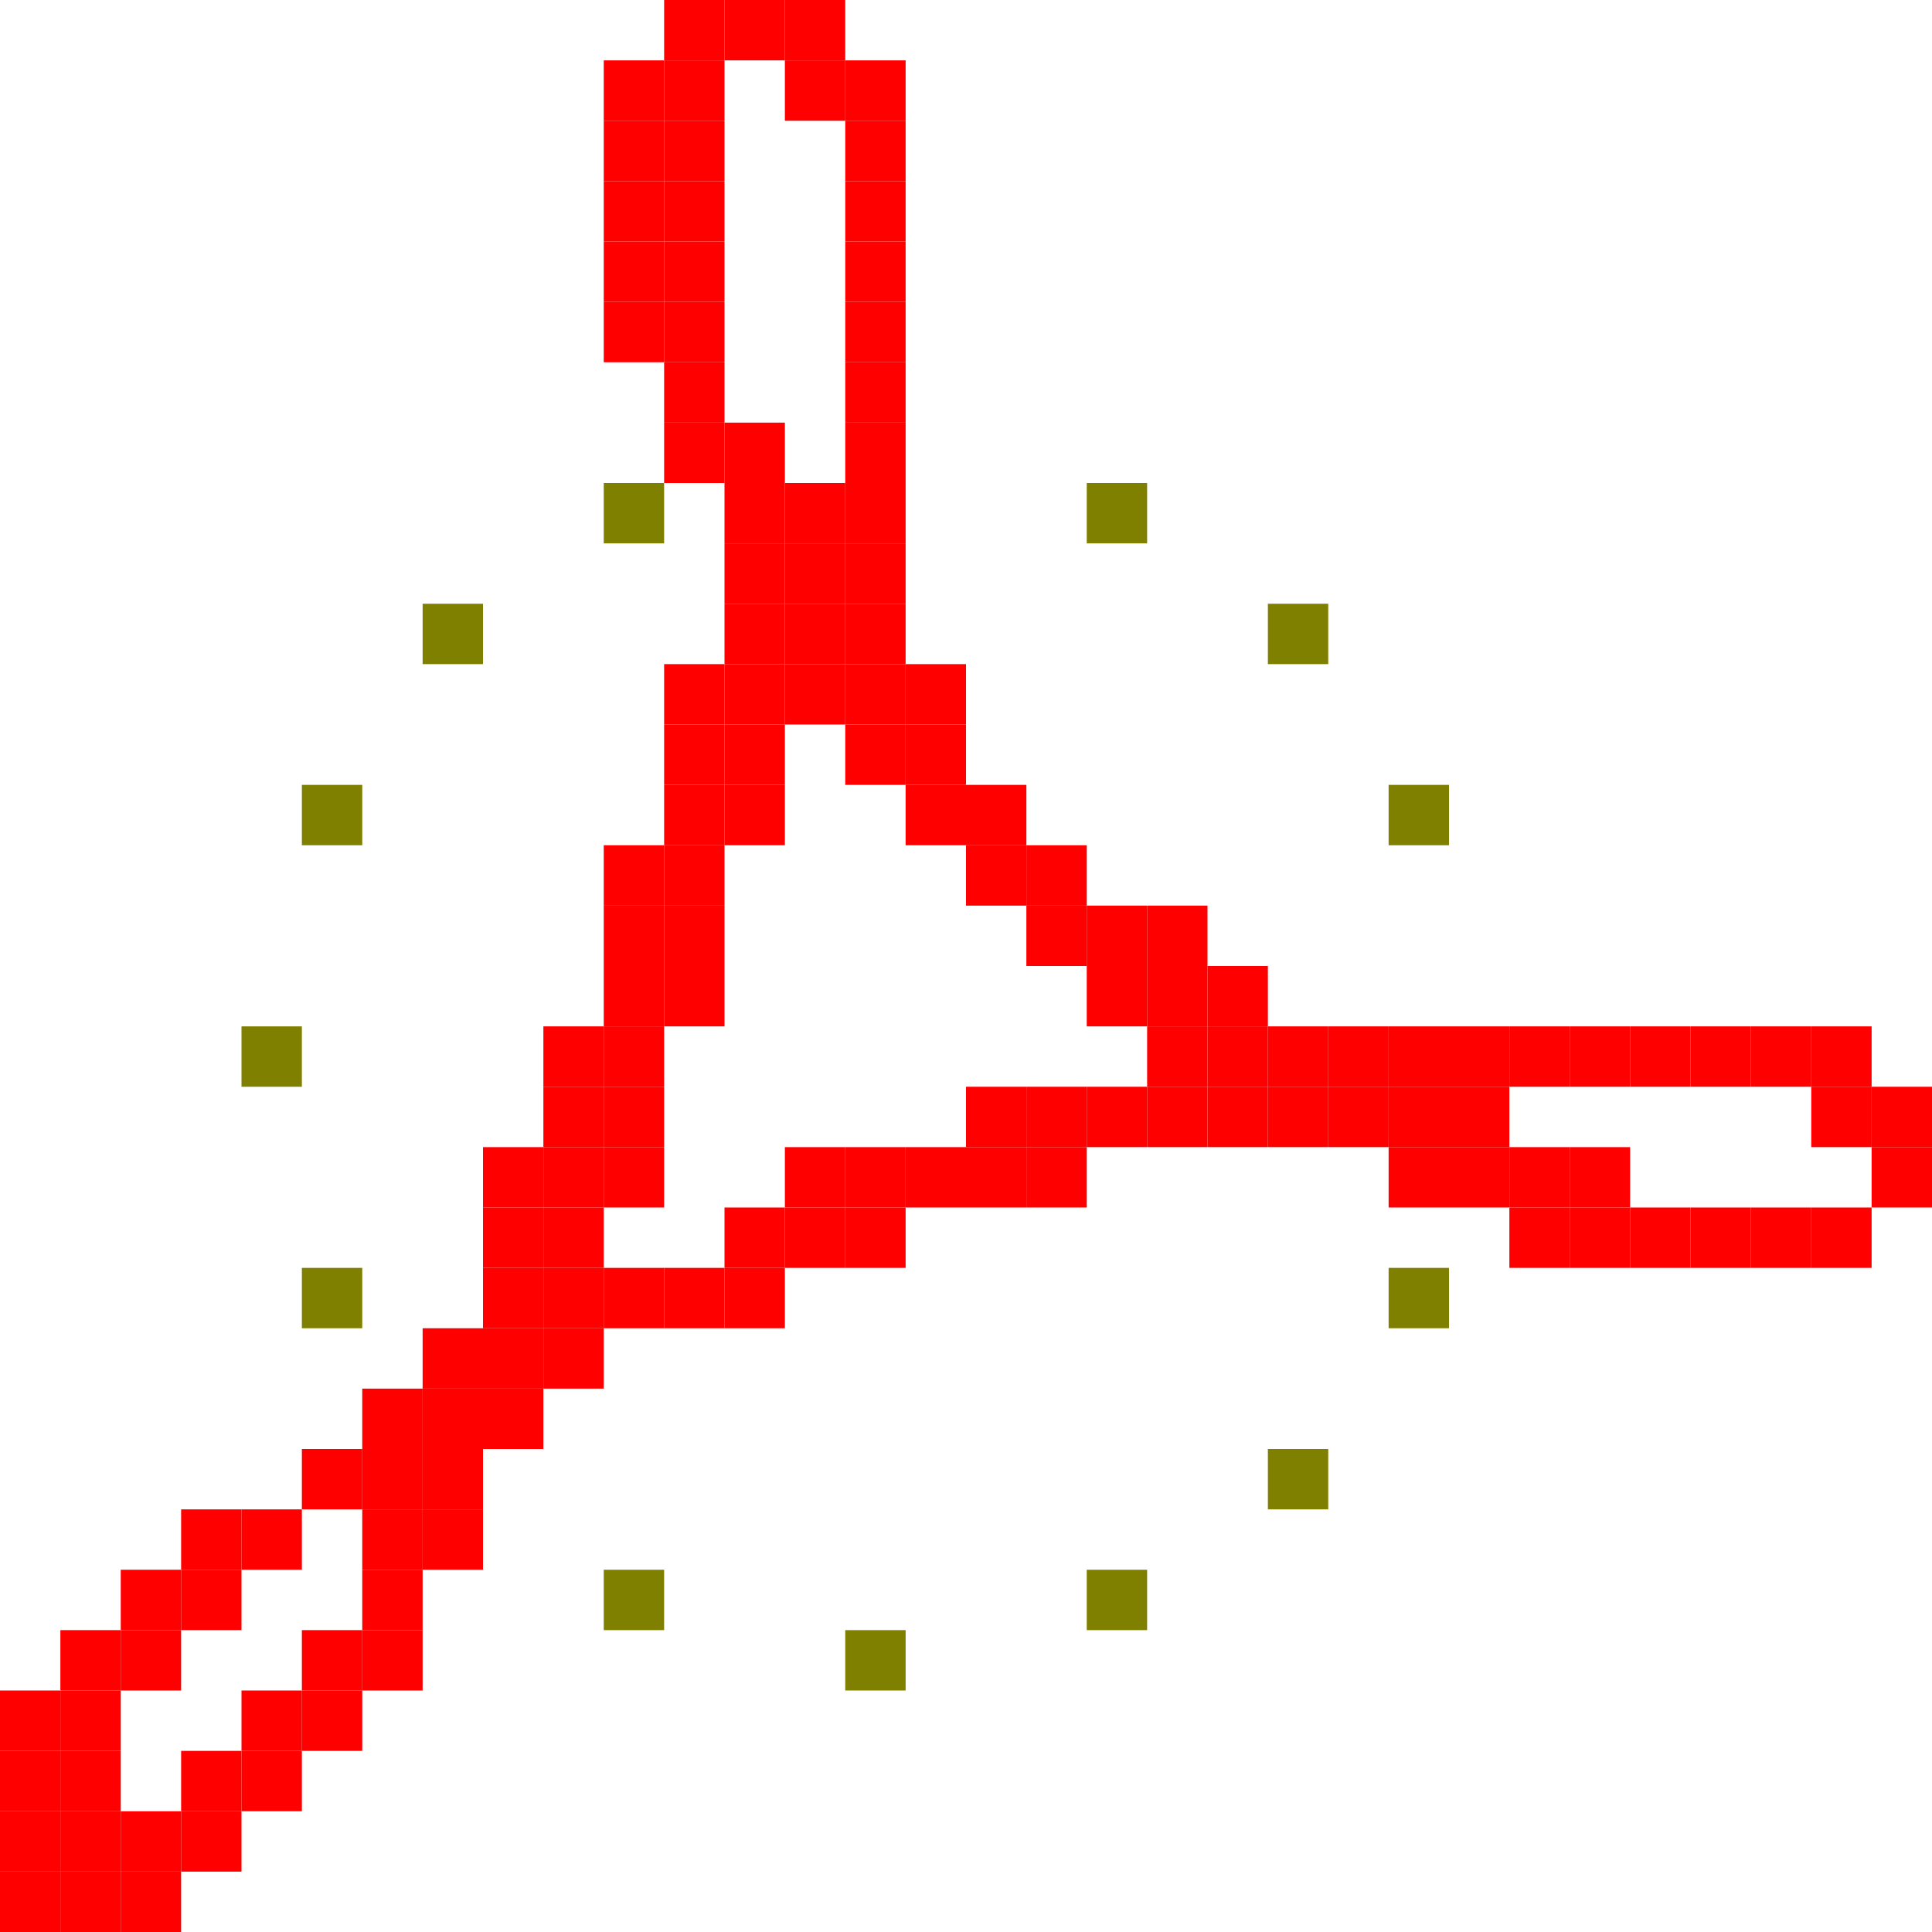 <?xml version="1.0" encoding="utf-8" ?>
<svg baseProfile="full" height="96px" version="1.1" width="96px" xmlns="http://www.w3.org/2000/svg" xmlns:ev="http://www.w3.org/2001/xml-events" xmlns:xlink="http://www.w3.org/1999/xlink"><defs /><rect fill="rgb(255,0,0)" height="3px" width="3px" x="33px" y="0px" /><rect fill="rgb(255,0,0)" height="3px" width="3px" x="36px" y="0px" /><rect fill="rgb(255,0,0)" height="3px" width="3px" x="39px" y="0px" /><rect fill="rgb(255,0,0)" height="3px" width="3px" x="30px" y="3px" /><rect fill="rgb(255,0,0)" height="3px" width="3px" x="33px" y="3px" /><rect fill="rgb(255,0,0)" height="3px" width="3px" x="39px" y="3px" /><rect fill="rgb(255,0,0)" height="3px" width="3px" x="42px" y="3px" /><rect fill="rgb(255,0,0)" height="3px" width="3px" x="30px" y="6px" /><rect fill="rgb(255,0,0)" height="3px" width="3px" x="33px" y="6px" /><rect fill="rgb(255,0,0)" height="3px" width="3px" x="42px" y="6px" /><rect fill="rgb(255,0,0)" height="3px" width="3px" x="30px" y="9px" /><rect fill="rgb(255,0,0)" height="3px" width="3px" x="33px" y="9px" /><rect fill="rgb(255,0,0)" height="3px" width="3px" x="42px" y="9px" /><rect fill="rgb(255,0,0)" height="3px" width="3px" x="30px" y="12px" /><rect fill="rgb(255,0,0)" height="3px" width="3px" x="33px" y="12px" /><rect fill="rgb(255,0,0)" height="3px" width="3px" x="42px" y="12px" /><rect fill="rgb(255,0,0)" height="3px" width="3px" x="30px" y="15px" /><rect fill="rgb(255,0,0)" height="3px" width="3px" x="33px" y="15px" /><rect fill="rgb(255,0,0)" height="3px" width="3px" x="42px" y="15px" /><rect fill="rgb(255,0,0)" height="3px" width="3px" x="33px" y="18px" /><rect fill="rgb(255,0,0)" height="3px" width="3px" x="42px" y="18px" /><rect fill="rgb(255,0,0)" height="3px" width="3px" x="33px" y="21px" /><rect fill="rgb(255,0,0)" height="3px" width="3px" x="36px" y="21px" /><rect fill="rgb(255,0,0)" height="3px" width="3px" x="42px" y="21px" /><rect fill="rgb(128,128,0)" height="3px" width="3px" x="30px" y="24px" /><rect fill="rgb(255,0,0)" height="3px" width="3px" x="36px" y="24px" /><rect fill="rgb(255,0,0)" height="3px" width="3px" x="39px" y="24px" /><rect fill="rgb(255,0,0)" height="3px" width="3px" x="42px" y="24px" /><rect fill="rgb(128,128,0)" height="3px" width="3px" x="54px" y="24px" /><rect fill="rgb(255,0,0)" height="3px" width="3px" x="36px" y="27px" /><rect fill="rgb(255,0,0)" height="3px" width="3px" x="39px" y="27px" /><rect fill="rgb(255,0,0)" height="3px" width="3px" x="42px" y="27px" /><rect fill="rgb(128,128,0)" height="3px" width="3px" x="21px" y="30px" /><rect fill="rgb(255,0,0)" height="3px" width="3px" x="36px" y="30px" /><rect fill="rgb(255,0,0)" height="3px" width="3px" x="39px" y="30px" /><rect fill="rgb(255,0,0)" height="3px" width="3px" x="42px" y="30px" /><rect fill="rgb(128,128,0)" height="3px" width="3px" x="63px" y="30px" /><rect fill="rgb(255,0,0)" height="3px" width="3px" x="33px" y="33px" /><rect fill="rgb(255,0,0)" height="3px" width="3px" x="36px" y="33px" /><rect fill="rgb(255,0,0)" height="3px" width="3px" x="39px" y="33px" /><rect fill="rgb(255,0,0)" height="3px" width="3px" x="42px" y="33px" /><rect fill="rgb(255,0,0)" height="3px" width="3px" x="45px" y="33px" /><rect fill="rgb(255,0,0)" height="3px" width="3px" x="33px" y="36px" /><rect fill="rgb(255,0,0)" height="3px" width="3px" x="36px" y="36px" /><rect fill="rgb(255,0,0)" height="3px" width="3px" x="42px" y="36px" /><rect fill="rgb(255,0,0)" height="3px" width="3px" x="45px" y="36px" /><rect fill="rgb(128,128,0)" height="3px" width="3px" x="15px" y="39px" /><rect fill="rgb(255,0,0)" height="3px" width="3px" x="33px" y="39px" /><rect fill="rgb(255,0,0)" height="3px" width="3px" x="36px" y="39px" /><rect fill="rgb(255,0,0)" height="3px" width="3px" x="45px" y="39px" /><rect fill="rgb(255,0,0)" height="3px" width="3px" x="48px" y="39px" /><rect fill="rgb(128,128,0)" height="3px" width="3px" x="69px" y="39px" /><rect fill="rgb(255,0,0)" height="3px" width="3px" x="30px" y="42px" /><rect fill="rgb(255,0,0)" height="3px" width="3px" x="33px" y="42px" /><rect fill="rgb(255,0,0)" height="3px" width="3px" x="48px" y="42px" /><rect fill="rgb(255,0,0)" height="3px" width="3px" x="51px" y="42px" /><rect fill="rgb(255,0,0)" height="3px" width="3px" x="30px" y="45px" /><rect fill="rgb(255,0,0)" height="3px" width="3px" x="33px" y="45px" /><rect fill="rgb(255,0,0)" height="3px" width="3px" x="51px" y="45px" /><rect fill="rgb(255,0,0)" height="3px" width="3px" x="54px" y="45px" /><rect fill="rgb(255,0,0)" height="3px" width="3px" x="57px" y="45px" /><rect fill="rgb(255,0,0)" height="3px" width="3px" x="30px" y="48px" /><rect fill="rgb(255,0,0)" height="3px" width="3px" x="33px" y="48px" /><rect fill="rgb(255,0,0)" height="3px" width="3px" x="54px" y="48px" /><rect fill="rgb(255,0,0)" height="3px" width="3px" x="57px" y="48px" /><rect fill="rgb(255,0,0)" height="3px" width="3px" x="60px" y="48px" /><rect fill="rgb(128,128,0)" height="3px" width="3px" x="12px" y="51px" /><rect fill="rgb(255,0,0)" height="3px" width="3px" x="27px" y="51px" /><rect fill="rgb(255,0,0)" height="3px" width="3px" x="30px" y="51px" /><rect fill="rgb(255,0,0)" height="3px" width="3px" x="57px" y="51px" /><rect fill="rgb(255,0,0)" height="3px" width="3px" x="60px" y="51px" /><rect fill="rgb(255,0,0)" height="3px" width="3px" x="63px" y="51px" /><rect fill="rgb(255,0,0)" height="3px" width="3px" x="66px" y="51px" /><rect fill="rgb(255,0,0)" height="3px" width="3px" x="69px" y="51px" /><rect fill="rgb(255,0,0)" height="3px" width="3px" x="72px" y="51px" /><rect fill="rgb(255,0,0)" height="3px" width="3px" x="75px" y="51px" /><rect fill="rgb(255,0,0)" height="3px" width="3px" x="78px" y="51px" /><rect fill="rgb(255,0,0)" height="3px" width="3px" x="81px" y="51px" /><rect fill="rgb(255,0,0)" height="3px" width="3px" x="84px" y="51px" /><rect fill="rgb(255,0,0)" height="3px" width="3px" x="87px" y="51px" /><rect fill="rgb(255,0,0)" height="3px" width="3px" x="90px" y="51px" /><rect fill="rgb(255,0,0)" height="3px" width="3px" x="27px" y="54px" /><rect fill="rgb(255,0,0)" height="3px" width="3px" x="30px" y="54px" /><rect fill="rgb(255,0,0)" height="3px" width="3px" x="48px" y="54px" /><rect fill="rgb(255,0,0)" height="3px" width="3px" x="51px" y="54px" /><rect fill="rgb(255,0,0)" height="3px" width="3px" x="54px" y="54px" /><rect fill="rgb(255,0,0)" height="3px" width="3px" x="57px" y="54px" /><rect fill="rgb(255,0,0)" height="3px" width="3px" x="60px" y="54px" /><rect fill="rgb(255,0,0)" height="3px" width="3px" x="63px" y="54px" /><rect fill="rgb(255,0,0)" height="3px" width="3px" x="66px" y="54px" /><rect fill="rgb(255,0,0)" height="3px" width="3px" x="69px" y="54px" /><rect fill="rgb(255,0,0)" height="3px" width="3px" x="72px" y="54px" /><rect fill="rgb(255,0,0)" height="3px" width="3px" x="90px" y="54px" /><rect fill="rgb(255,0,0)" height="3px" width="3px" x="93px" y="54px" /><rect fill="rgb(255,0,0)" height="3px" width="3px" x="24px" y="57px" /><rect fill="rgb(255,0,0)" height="3px" width="3px" x="27px" y="57px" /><rect fill="rgb(255,0,0)" height="3px" width="3px" x="30px" y="57px" /><rect fill="rgb(255,0,0)" height="3px" width="3px" x="39px" y="57px" /><rect fill="rgb(255,0,0)" height="3px" width="3px" x="42px" y="57px" /><rect fill="rgb(255,0,0)" height="3px" width="3px" x="45px" y="57px" /><rect fill="rgb(255,0,0)" height="3px" width="3px" x="48px" y="57px" /><rect fill="rgb(255,0,0)" height="3px" width="3px" x="51px" y="57px" /><rect fill="rgb(255,0,0)" height="3px" width="3px" x="69px" y="57px" /><rect fill="rgb(255,0,0)" height="3px" width="3px" x="72px" y="57px" /><rect fill="rgb(255,0,0)" height="3px" width="3px" x="75px" y="57px" /><rect fill="rgb(255,0,0)" height="3px" width="3px" x="78px" y="57px" /><rect fill="rgb(255,0,0)" height="3px" width="3px" x="93px" y="57px" /><rect fill="rgb(255,0,0)" height="3px" width="3px" x="24px" y="60px" /><rect fill="rgb(255,0,0)" height="3px" width="3px" x="27px" y="60px" /><rect fill="rgb(255,0,0)" height="3px" width="3px" x="36px" y="60px" /><rect fill="rgb(255,0,0)" height="3px" width="3px" x="39px" y="60px" /><rect fill="rgb(255,0,0)" height="3px" width="3px" x="42px" y="60px" /><rect fill="rgb(255,0,0)" height="3px" width="3px" x="75px" y="60px" /><rect fill="rgb(255,0,0)" height="3px" width="3px" x="78px" y="60px" /><rect fill="rgb(255,0,0)" height="3px" width="3px" x="81px" y="60px" /><rect fill="rgb(255,0,0)" height="3px" width="3px" x="84px" y="60px" /><rect fill="rgb(255,0,0)" height="3px" width="3px" x="87px" y="60px" /><rect fill="rgb(255,0,0)" height="3px" width="3px" x="90px" y="60px" /><rect fill="rgb(128,128,0)" height="3px" width="3px" x="15px" y="63px" /><rect fill="rgb(255,0,0)" height="3px" width="3px" x="24px" y="63px" /><rect fill="rgb(255,0,0)" height="3px" width="3px" x="27px" y="63px" /><rect fill="rgb(255,0,0)" height="3px" width="3px" x="30px" y="63px" /><rect fill="rgb(255,0,0)" height="3px" width="3px" x="33px" y="63px" /><rect fill="rgb(255,0,0)" height="3px" width="3px" x="36px" y="63px" /><rect fill="rgb(128,128,0)" height="3px" width="3px" x="69px" y="63px" /><rect fill="rgb(255,0,0)" height="3px" width="3px" x="21px" y="66px" /><rect fill="rgb(255,0,0)" height="3px" width="3px" x="24px" y="66px" /><rect fill="rgb(255,0,0)" height="3px" width="3px" x="27px" y="66px" /><rect fill="rgb(255,0,0)" height="3px" width="3px" x="18px" y="69px" /><rect fill="rgb(255,0,0)" height="3px" width="3px" x="21px" y="69px" /><rect fill="rgb(255,0,0)" height="3px" width="3px" x="24px" y="69px" /><rect fill="rgb(255,0,0)" height="3px" width="3px" x="15px" y="72px" /><rect fill="rgb(255,0,0)" height="3px" width="3px" x="18px" y="72px" /><rect fill="rgb(255,0,0)" height="3px" width="3px" x="21px" y="72px" /><rect fill="rgb(128,128,0)" height="3px" width="3px" x="63px" y="72px" /><rect fill="rgb(255,0,0)" height="3px" width="3px" x="9px" y="75px" /><rect fill="rgb(255,0,0)" height="3px" width="3px" x="12px" y="75px" /><rect fill="rgb(255,0,0)" height="3px" width="3px" x="18px" y="75px" /><rect fill="rgb(255,0,0)" height="3px" width="3px" x="21px" y="75px" /><rect fill="rgb(255,0,0)" height="3px" width="3px" x="6px" y="78px" /><rect fill="rgb(255,0,0)" height="3px" width="3px" x="9px" y="78px" /><rect fill="rgb(255,0,0)" height="3px" width="3px" x="18px" y="78px" /><rect fill="rgb(128,128,0)" height="3px" width="3px" x="30px" y="78px" /><rect fill="rgb(128,128,0)" height="3px" width="3px" x="54px" y="78px" /><rect fill="rgb(255,0,0)" height="3px" width="3px" x="3px" y="81px" /><rect fill="rgb(255,0,0)" height="3px" width="3px" x="6px" y="81px" /><rect fill="rgb(255,0,0)" height="3px" width="3px" x="15px" y="81px" /><rect fill="rgb(255,0,0)" height="3px" width="3px" x="18px" y="81px" /><rect fill="rgb(128,128,0)" height="3px" width="3px" x="42px" y="81px" /><rect fill="rgb(255,0,0)" height="3px" width="3px" x="0px" y="84px" /><rect fill="rgb(255,0,0)" height="3px" width="3px" x="3px" y="84px" /><rect fill="rgb(255,0,0)" height="3px" width="3px" x="12px" y="84px" /><rect fill="rgb(255,0,0)" height="3px" width="3px" x="15px" y="84px" /><rect fill="rgb(255,0,0)" height="3px" width="3px" x="0px" y="87px" /><rect fill="rgb(255,0,0)" height="3px" width="3px" x="3px" y="87px" /><rect fill="rgb(255,0,0)" height="3px" width="3px" x="9px" y="87px" /><rect fill="rgb(255,0,0)" height="3px" width="3px" x="12px" y="87px" /><rect fill="rgb(255,0,0)" height="3px" width="3px" x="0px" y="90px" /><rect fill="rgb(255,0,0)" height="3px" width="3px" x="3px" y="90px" /><rect fill="rgb(255,0,0)" height="3px" width="3px" x="6px" y="90px" /><rect fill="rgb(255,0,0)" height="3px" width="3px" x="9px" y="90px" /><rect fill="rgb(255,0,0)" height="3px" width="3px" x="0px" y="93px" /><rect fill="rgb(255,0,0)" height="3px" width="3px" x="3px" y="93px" /><rect fill="rgb(255,0,0)" height="3px" width="3px" x="6px" y="93px" /></svg>